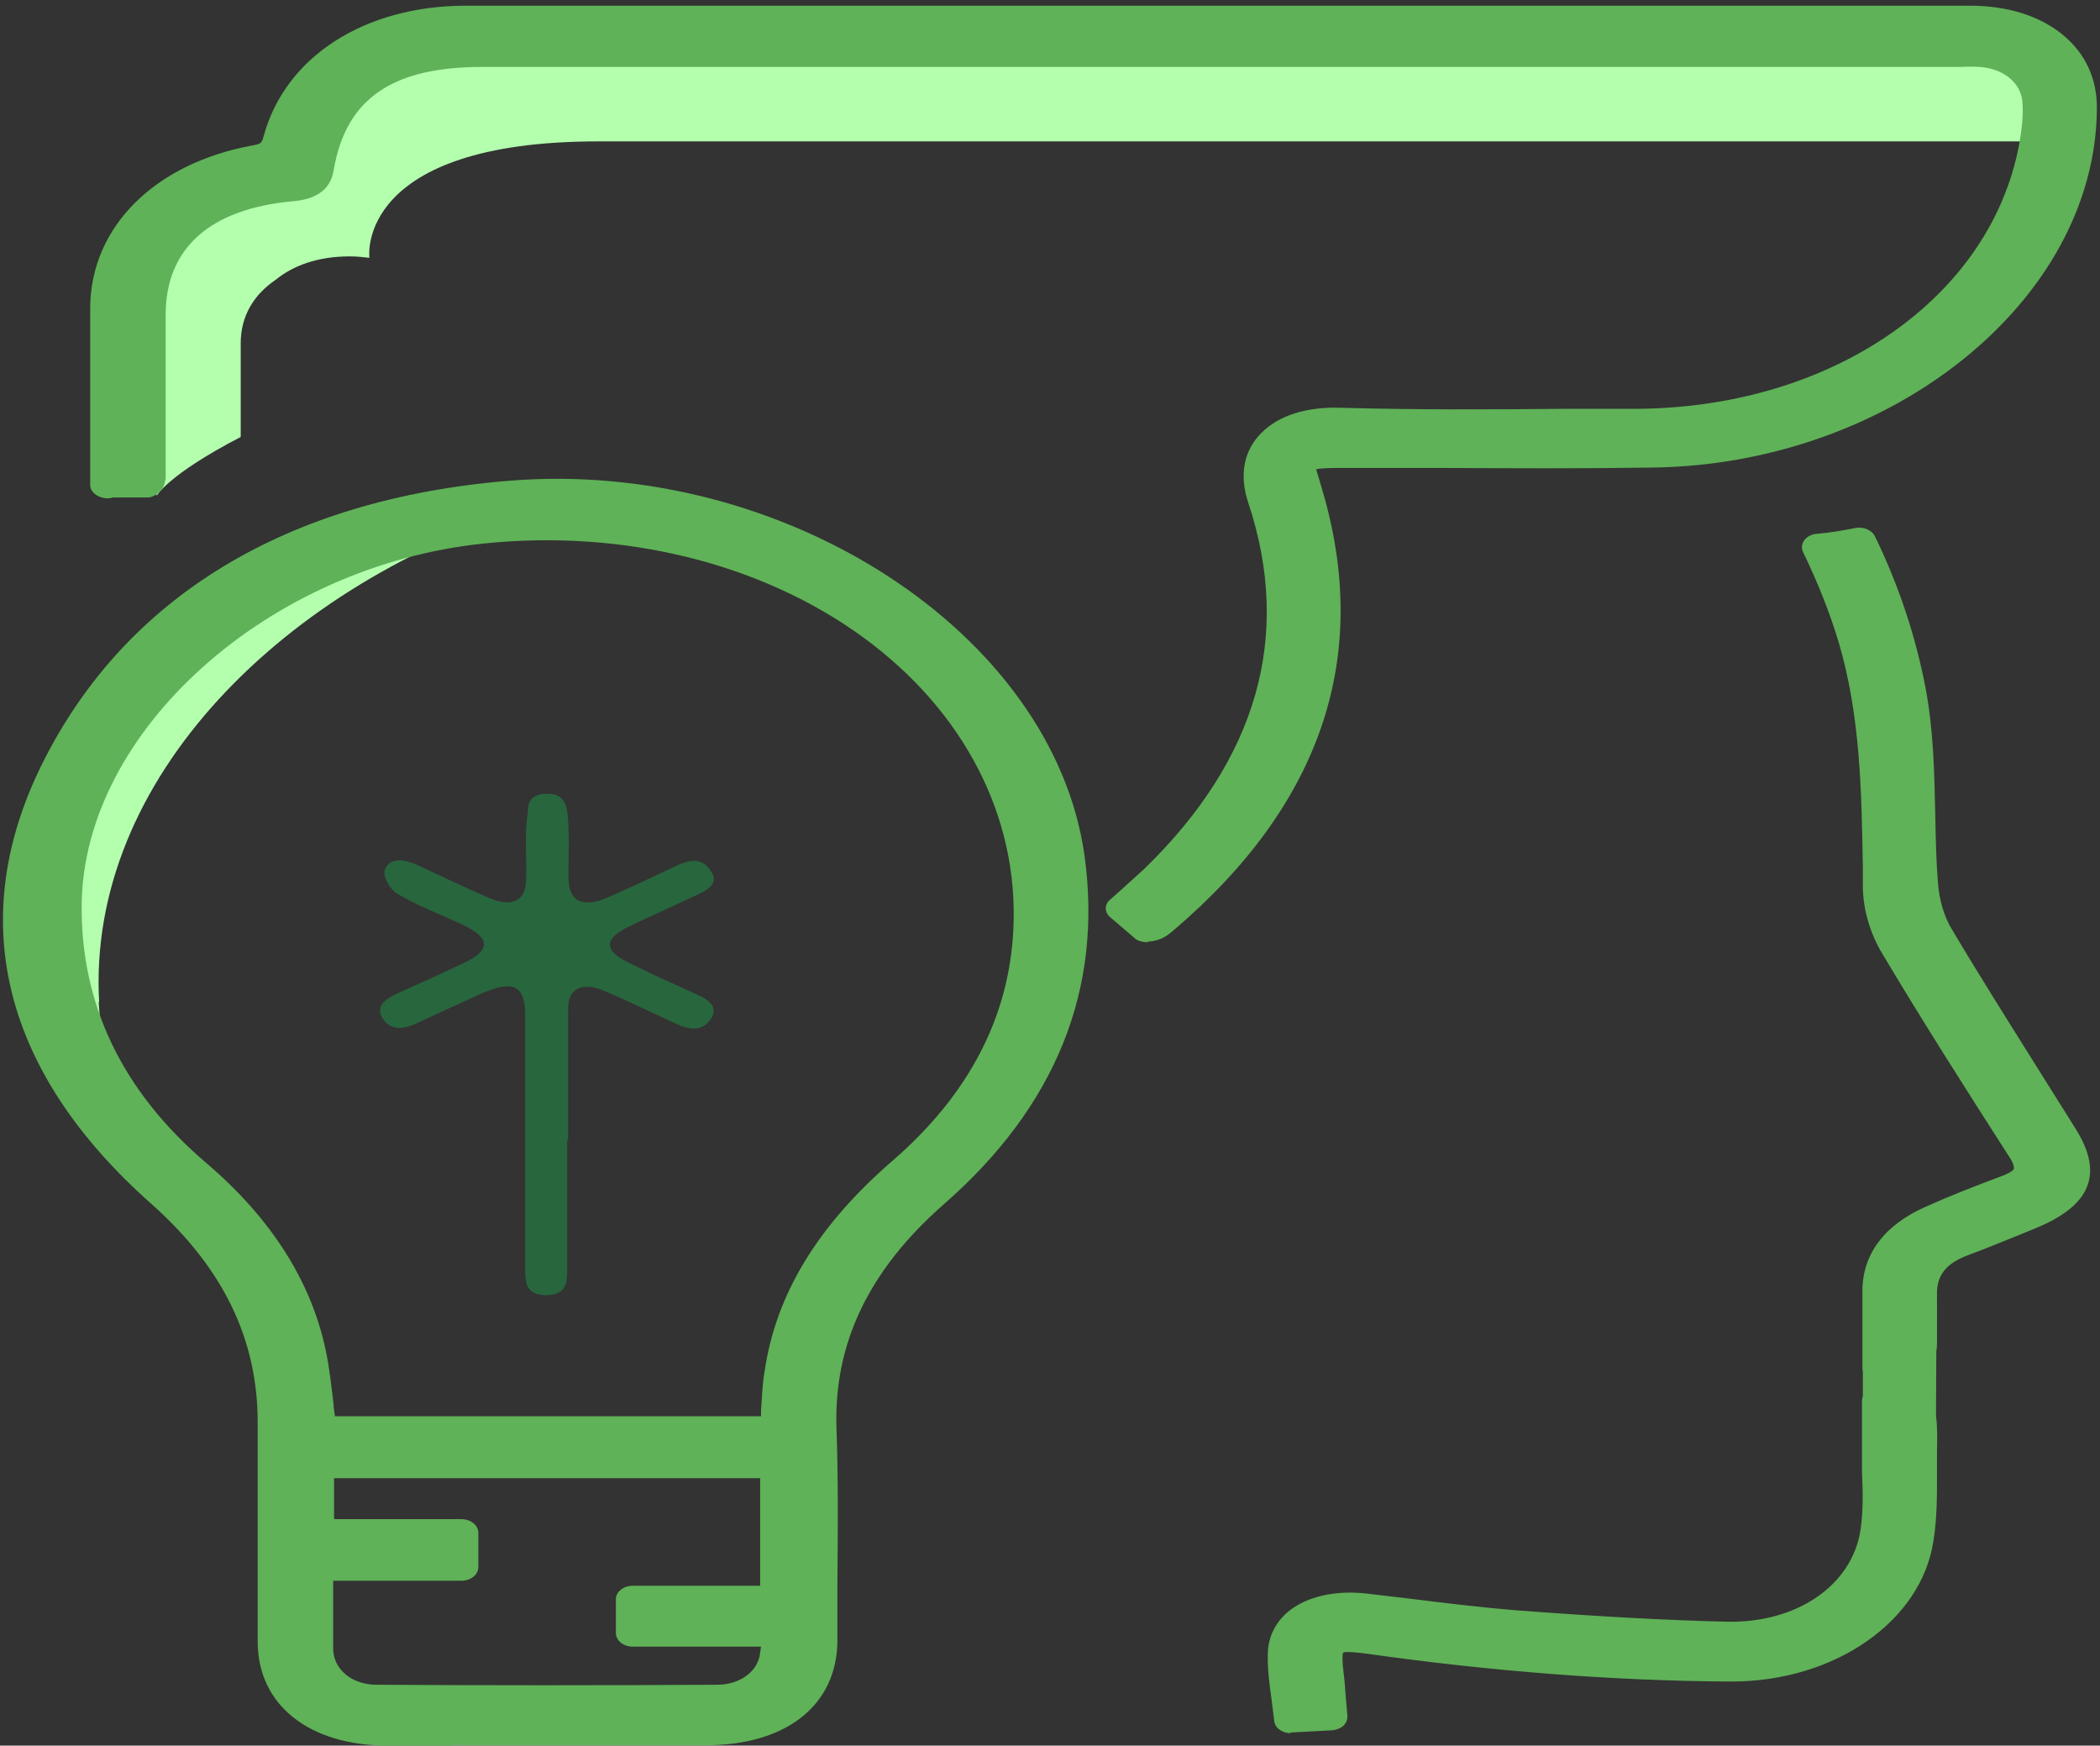 <?xml version="1.0" encoding="UTF-8"?>
<svg xmlns="http://www.w3.org/2000/svg" xmlns:xlink="http://www.w3.org/1999/xlink" width="361px" height="300px" viewBox="0 0 361 300" version="1.1">
<rect x="0" y="0" width="361" height="300" fill="#333333" stroke="none"/>
<g id="surface1">
<path style=" stroke:none;fill-rule:nonzero;fill:rgb(70.196%,100%,68.235%);fill-opacity:1;" d="M 17.043 172.215 C 14.891 133.965 48.902 100.184 92.207 86.902 C 44.527 87.637 6.141 118.605 6.141 156.73 C 6.141 171.848 12.203 185.801 22.414 197.246 C 19.344 189.23 17.504 180.844 16.965 172.215 Z M 17.043 172.215 "/>
<path style=" stroke:none;fill-rule:nonzero;fill:rgb(70.196%,100%,68.235%);fill-opacity:1;" d="M 336.895 6.059 C 312.402 6.059 81.918 6.363 81.918 6.363 C 81.918 6.363 55.969 4.895 51.977 27.602 C 51.977 27.602 20.574 30.785 22.414 59.914 L 26.945 85.191 C 26.945 85.191 28.789 81.641 41.379 75.094 L 41.379 58.996 C 41.379 54.16 43.762 50.551 47.367 48.102 C 50.363 45.656 54.586 44.062 60.113 44.062 C 61.344 44.062 62.418 44.188 63.492 44.309 L 63.492 44.125 C 63.492 44.125 61.188 24.297 102.879 24.297 L 354.398 24.297 C 354.398 24.297 361.309 5.938 336.895 5.938 Z M 336.895 6.059 "/>
<path style=" stroke:none;fill-rule:nonzero;fill:rgb(37.255%,69.804%,34.118%);fill-opacity:1;" d="M 94.203 297.676 C 84.988 297.676 75.852 297.676 66.641 297.676 C 54.664 297.676 47.137 291.738 47.137 282.254 C 47.137 269.645 47.137 257.039 47.137 244.492 C 47.137 229.621 40.918 216.828 28.25 205.57 C 4.066 184.09 -3.457 159.18 9.902 132.191 C 23.645 104.469 50.211 88.004 87.828 84.883 C 134.125 81.09 178.352 110.402 183.57 147.125 C 186.719 169.398 179.043 188.863 160.152 205.445 C 147.102 216.891 140.422 230.051 140.961 245.656 C 141.422 257.773 141.035 269.891 140.961 282.008 C 140.961 291.738 133.512 297.613 121.227 297.676 C 112.168 297.676 103.184 297.676 94.125 297.676 Z M 133.59 245.656 C 133.82 242.289 133.82 239.047 134.281 235.863 C 136.199 222.277 144.031 210.895 155.547 200.918 C 168.984 189.289 176.277 175.398 177.047 159.609 C 179.117 117.871 134.742 85.68 82.84 91.004 C 44.605 94.922 11.512 124.48 11.055 155.203 C 10.824 172.887 18.039 188.371 33.242 201.348 C 43.605 210.16 50.441 220.316 53.051 232.254 C 54.047 236.66 54.277 241.188 54.891 245.656 L 133.664 245.656 Z M 133.59 251.836 L 54.508 251.836 L 54.508 263.465 L 79.309 263.465 L 79.309 269.398 L 54.355 269.398 C 54.355 276.379 54.203 276.867 54.355 283.477 C 54.508 288.188 58.809 291.801 64.645 291.859 C 84.223 291.984 103.723 291.984 123.301 291.859 C 128.828 291.859 133.129 288.555 133.59 284.211 C 133.895 281.152 133.59 284.211 133.59 280.723 L 108.715 280.723 L 108.715 274.906 L 133.438 274.906 L 133.438 251.836 Z M 133.59 251.836 "/>
<path style=" stroke:none;fill-rule:nonzero;fill:rgb(37.255%,69.804%,34.118%);fill-opacity:1;" d="M 77.465 300 C 73.855 300 70.246 300 66.715 300 C 53.125 300 44.375 293.023 44.297 282.254 C 44.297 275.398 44.297 268.605 44.297 261.75 L 44.297 244.43 C 44.297 230.109 38.309 217.871 26.18 207.039 C 0.457 184.332 -6.07 158.141 7.215 131.336 C 21.496 102.57 49.289 85.742 87.523 82.621 C 134.816 78.766 180.961 108.812 186.41 146.879 C 189.637 169.891 181.574 190.086 162.227 206.977 C 149.328 218.297 143.262 230.969 143.801 245.594 C 144.109 254.469 144.031 263.465 143.953 272.152 L 143.953 282.008 C 143.879 293.023 135.203 299.938 121.305 299.938 L 102.727 299.938 C 102.727 299.938 94.203 299.938 94.203 299.938 L 85.832 299.938 C 83.07 299.938 80.23 299.938 77.465 299.938 Z M 95.816 86.902 C 93.281 86.902 90.672 87.027 88.137 87.211 C 52.129 90.148 26.023 105.996 12.59 133.047 C -0.004 158.445 5.984 182.312 30.402 204.039 C 43.531 215.727 49.98 228.949 49.98 244.492 L 49.98 261.812 C 49.98 268.605 49.98 275.461 49.98 282.254 C 49.98 290.453 56.199 295.348 66.641 295.41 C 73.012 295.41 79.383 295.41 85.758 295.41 L 94.125 295.41 C 94.125 295.41 102.648 295.41 102.648 295.41 L 121.152 295.41 C 131.824 295.41 137.965 290.516 138.043 282.07 L 138.043 272.152 C 138.195 263.523 138.273 254.527 138.043 245.777 C 137.504 229.926 144.031 216.219 158.004 203.977 C 176.125 188.129 183.727 169.094 180.652 147.492 C 175.895 113.891 137.273 86.965 95.816 86.965 Z M 93.895 294.246 C 83.914 294.246 74.164 294.246 64.719 294.125 C 57.426 294.125 51.746 289.535 51.59 283.539 C 51.438 279.191 51.516 277.48 51.516 274.848 L 51.516 269.461 C 51.516 268.176 52.82 267.137 54.434 267.137 L 76.469 267.137 L 76.469 265.789 L 54.586 265.789 C 52.973 265.789 51.668 264.75 51.668 263.465 L 51.668 251.836 C 51.668 250.551 52.973 249.512 54.586 249.512 L 133.59 249.512 C 135.203 249.512 136.508 250.551 136.508 251.836 L 136.508 274.906 C 136.508 276.195 135.203 277.234 133.59 277.234 L 111.707 277.234 L 111.707 278.457 L 133.664 278.457 C 135.277 278.457 136.582 279.5 136.582 280.785 C 136.582 281.703 136.582 282.129 136.582 282.254 C 136.738 282.438 136.66 282.742 136.582 283.414 L 136.582 284.457 C 135.891 289.965 130.211 294.125 123.379 294.188 C 113.398 294.246 103.57 294.309 93.895 294.309 Z M 57.273 271.727 L 57.273 274.848 C 57.273 277.418 57.273 279.133 57.273 283.414 C 57.348 286.902 60.496 289.535 64.719 289.535 C 83.375 289.656 103.109 289.656 123.301 289.535 C 127.215 289.535 130.363 287.211 130.672 284.027 L 130.824 282.988 L 108.789 282.988 C 107.18 282.988 105.871 281.945 105.871 280.66 L 105.871 274.848 C 105.871 273.562 107.18 272.52 108.789 272.52 L 130.672 272.52 L 130.672 254.039 L 57.426 254.039 L 57.426 261.078 L 79.309 261.078 C 80.922 261.078 82.227 262.117 82.227 263.402 L 82.227 269.34 C 82.227 270.625 80.922 271.664 79.309 271.664 L 57.195 271.664 Z M 133.59 247.98 L 54.816 247.98 C 53.355 247.98 52.129 247.062 51.977 245.898 C 51.82 244.492 51.668 243.145 51.516 241.738 C 51.207 238.738 50.824 235.617 50.211 232.68 C 47.828 221.543 41.535 211.812 31.168 203 C 15.66 189.84 7.98 173.746 8.211 155.262 C 8.672 123.316 42.684 92.902 82.531 88.801 C 108.254 86.168 133.59 92.473 152.246 106.121 C 170.824 119.707 180.961 139.23 179.887 159.73 C 179.117 175.949 171.594 190.332 157.621 202.449 C 145.566 212.914 138.809 223.93 137.121 236.109 C 136.812 238.188 136.738 240.332 136.582 242.473 L 136.43 245.715 C 136.43 246.941 135.125 247.859 133.59 247.859 Z M 57.426 243.391 L 130.824 243.391 L 130.824 242.41 C 130.98 240.148 131.055 237.883 131.438 235.68 C 133.359 222.52 140.5 210.648 153.473 199.449 C 166.527 188.129 173.512 174.785 174.203 159.609 C 175.125 140.453 165.758 122.215 148.406 109.547 C 130.98 96.816 107.254 90.941 83.301 93.391 C 46.141 97.184 14.43 125.582 14.047 155.324 C 13.816 172.582 21.035 187.578 35.469 199.879 C 46.523 209.301 53.434 220.074 55.969 231.945 C 56.66 235.129 56.965 238.312 57.348 241.371 C 57.348 242.043 57.504 242.719 57.578 243.391 Z M 57.426 243.391 "/>
<path style=" stroke:none;fill-rule:nonzero;fill:rgb(37.255%,69.804%,34.118%);fill-opacity:1;" d="M 197.312 159.793 C 195.855 158.566 194.551 157.465 192.938 156.059 C 194.934 154.223 196.93 152.508 198.773 150.734 C 218.582 131.578 225.184 109.793 217.277 85.801 C 214.59 77.602 220.039 72.031 230.25 72.277 C 247.219 72.766 264.266 72.461 281.23 72.398 C 317.547 72.277 346.492 51.348 350.254 22.52 C 350.484 20.746 350.562 18.91 350.406 17.137 C 350.023 12.789 345.953 9.547 340.504 9.117 C 339.043 8.996 337.508 9.117 335.973 9.117 C 251.594 9.117 167.219 9.117 82.762 9.117 C 65.719 9.117 56.66 15.359 54.355 28.887 C 53.973 31.09 52.664 31.945 49.98 32.191 C 34.086 33.66 25.488 41.371 25.41 53.977 C 25.41 65.359 25.41 70.625 25.41 82.07 C 25.41 82.312 25.332 82.559 25.18 83.109 L 18.27 83.109 C 18.27 80.906 18.27 84.762 18.27 82.559 C 18.27 72.582 18.27 62.668 18.27 52.691 C 18.348 39.965 28.48 29.926 44.066 27.113 C 46.523 26.684 47.445 25.828 47.984 23.93 C 51.516 11.566 64.105 3.426 80.074 3.426 C 166.297 3.426 252.441 3.426 338.66 3.426 C 350.176 3.426 357.703 9.668 357.625 18.91 C 357.316 50.672 323.918 77.664 284.074 78.215 C 266.336 78.457 248.602 78.215 230.789 78.273 C 223.266 78.273 222.727 78.949 224.492 84.762 C 232.785 112.852 224.492 137.395 199.77 158.445 C 199.387 158.812 198.926 159.117 198.465 159.484 C 198.234 159.609 197.93 159.668 197.238 159.914 Z M 197.312 159.793 "/>
<path style=" stroke:none;fill-rule:nonzero;fill:rgb(37.255%,69.804%,34.118%);fill-opacity:1;" d="M 197.391 161.934 C 196.547 161.934 195.703 161.75 195.242 161.383 L 190.863 157.648 C 189.867 156.793 189.789 155.445 190.863 154.59 L 192.785 152.875 C 194.09 151.715 195.395 150.488 196.699 149.328 C 216.125 130.477 222.191 109.301 214.59 86.414 C 212.977 81.641 213.82 77.355 216.891 74.355 C 219.809 71.418 224.57 69.891 230.406 70.074 C 243.227 70.441 256.277 70.379 268.871 70.258 L 281.309 70.258 C 316.09 70.074 343.883 49.938 347.492 22.336 C 347.719 20.5 347.797 18.848 347.645 17.379 C 347.336 14.199 344.418 11.812 340.352 11.504 C 339.352 11.445 338.277 11.445 337.277 11.504 L 336.129 11.504 C 336.129 11.504 82.918 11.504 82.918 11.504 C 67.332 11.504 59.422 17.012 57.348 29.316 C 56.812 32.496 54.508 34.211 50.441 34.578 C 36.082 35.863 28.48 42.656 28.48 54.102 L 28.48 82.191 C 28.48 82.191 28.328 83.047 28.25 83.23 C 27.945 84.273 26.637 85.496 25.332 85.496 L 19.422 85.496 C 17.73 86.047 15.504 84.945 15.504 83.355 L 15.504 73.379 C 15.504 66.523 15.504 59.609 15.504 52.754 C 15.66 38.922 26.637 28.031 43.531 24.969 C 44.836 24.723 44.988 24.602 45.297 23.5 C 48.98 9.73 62.723 0.98 80.074 0.98 C 166.297 0.98 252.516 0.98 338.66 0.98 C 345.035 0.98 350.484 2.691 354.398 5.812 C 358.469 9.059 360.543 13.523 360.465 18.789 C 360.16 51.652 325.148 79.805 284.074 80.355 C 271.863 80.539 259.656 80.477 247.449 80.418 L 230.789 80.418 C 228.254 80.418 226.719 80.477 226.258 80.66 C 226.336 80.906 227.027 83.23 227.258 84.027 C 235.781 112.668 227.258 138.129 201.844 159.793 C 201.305 160.219 200.848 160.648 200.309 160.953 C 200.078 161.137 199.156 161.504 198.926 161.566 C 198.465 161.688 197.93 161.812 197.312 161.812 Z M 196.777 155.996 L 197.699 156.73 C 221.652 136.23 229.715 112.117 221.73 85.129 C 220.73 81.824 220.195 79.5 221.961 77.723 C 223.727 75.949 226.719 75.828 230.789 75.828 L 247.449 75.828 C 259.656 75.828 271.789 75.887 283.996 75.766 C 322.078 75.277 354.398 49.145 354.707 18.789 C 354.707 14.809 353.25 11.445 350.254 9.117 C 347.414 6.793 343.344 5.629 338.586 5.629 C 252.363 5.629 166.145 5.629 80 5.629 C 65.41 5.629 53.895 12.973 50.668 24.355 C 49.902 27.172 48.059 28.641 44.527 29.254 C 30.324 31.824 21.109 41.004 21.035 52.633 C 21.035 59.484 21.035 66.34 21.035 73.195 L 21.035 80.723 L 22.492 80.723 L 22.492 53.918 C 22.492 40.207 32.398 31.395 49.594 29.867 C 51.207 29.742 51.285 29.5 51.438 28.582 C 53.895 13.953 64.184 6.793 82.688 6.793 L 337.047 6.793 C 338.277 6.793 339.582 6.793 340.734 6.855 C 347.566 7.406 352.711 11.566 353.172 16.953 C 353.324 18.727 353.324 20.625 353.02 22.766 C 349.102 52.754 318.93 74.602 281.156 74.723 L 268.793 74.723 C 256.125 74.906 242.996 74.969 230.098 74.602 C 226.027 74.48 223.035 75.398 221.27 77.172 C 219.348 79.07 218.965 81.887 220.039 85.191 C 228.102 109.609 221.73 132.129 201 152.203 C 199.695 153.488 198.312 154.652 196.93 155.875 Z M 25.18 82.191 C 25.18 82.191 25.41 82.191 25.41 82.191 Z M 25.18 82.191 "/>
<path style=" stroke:none;fill-rule:nonzero;fill:rgb(15.686%,40%,23.922%);fill-opacity:1;" d="M 97.656 196.082 C 97.656 188.555 97.656 180.969 97.656 173.438 C 97.656 169.766 100.113 168.664 104.105 170.379 C 108.176 172.152 112.168 174.051 116.238 175.949 C 118.465 176.988 120.613 177.297 122.074 175.277 C 123.609 173.254 122.074 171.91 119.848 170.93 C 115.777 169.094 111.707 167.258 107.793 165.301 C 103.875 163.34 103.875 161.32 107.867 159.363 C 111.477 157.59 115.164 155.996 118.77 154.285 C 121.152 153.184 124.07 152.082 121.996 149.387 C 120.152 146.941 117.695 148.102 115.395 149.203 C 111.785 150.918 108.176 152.633 104.492 154.223 C 100.27 156.059 97.887 155.02 97.734 151.164 C 97.656 147.43 97.965 143.695 97.582 140.023 C 97.426 138.738 97.121 136.414 94.277 136.414 C 90.441 136.352 90.824 138.801 90.672 140.086 C 90.133 143.758 90.594 147.492 90.441 151.223 C 90.363 154.895 87.984 155.996 83.992 154.285 C 79.922 152.508 75.93 150.613 71.859 148.715 C 69.633 147.676 67.102 147.246 66.18 149.387 C 65.719 150.488 66.945 152.816 68.328 153.609 C 71.938 155.754 76.082 157.281 79.922 159.117 C 84.297 161.262 84.297 163.34 79.77 165.484 C 76.008 167.258 72.246 168.973 68.406 170.684 C 66.102 171.727 64.336 173.07 65.949 175.277 C 67.484 177.297 69.711 176.746 71.859 175.766 C 75.391 174.113 78.848 172.52 82.379 170.93 C 88.137 168.297 90.285 169.215 90.285 174.539 C 90.285 189.047 90.285 203.551 90.285 218.055 C 90.285 220.195 90.285 222.52 93.742 222.582 C 97.582 222.645 97.504 220.133 97.504 217.93 C 97.504 210.586 97.504 203.305 97.504 195.961 Z M 97.656 196.082 "/>
<path style=" stroke:none;fill-rule:nonzero;fill:rgb(37.255%,69.804%,34.118%);fill-opacity:1;" d="M 323 240.82 L 323 252.57 C 323 252.57 323 252.754 323 252.816 C 323.152 256.242 323.23 259.668 322.691 263.098 C 321.156 273.988 310.559 281.395 296.816 281.09 C 284.688 280.844 272.48 280.051 260.426 279.133 C 251.75 278.457 243.148 277.234 234.551 276.254 C 227.105 275.398 221.191 278.398 220.887 283.781 C 220.656 287.637 221.5 291.555 221.883 295.594 C 224.492 295.473 226.414 295.348 228.793 295.227 C 228.562 292.473 228.41 290.023 228.102 287.516 C 227.41 282.07 228.715 281.09 235.551 282.07 C 256.047 284.945 276.625 286.66 297.43 286.781 C 313.555 286.902 327.605 277.418 329.523 264.625 C 330.293 259.668 329.984 254.59 330.141 249.57 C 330.293 241.309 330.141 240.758 323.074 240.82 Z M 323 240.82 "/>
<path style=" stroke:none;fill-rule:nonzero;fill:rgb(37.255%,69.804%,34.118%);fill-opacity:1;" d="M 221.883 297.859 C 220.426 297.859 219.117 296.941 219.043 295.715 C 218.887 294.492 218.734 293.207 218.582 292.043 C 218.199 289.289 217.812 286.477 217.969 283.598 C 218.199 280.66 219.734 278.031 222.422 276.254 C 225.566 274.172 230.02 273.316 234.934 273.867 C 237.547 274.172 240.078 274.48 242.691 274.785 C 248.602 275.52 254.668 276.254 260.656 276.746 C 275.32 277.848 286.527 278.457 296.895 278.703 C 308.949 278.949 318.469 272.398 319.852 262.789 C 320.312 259.547 320.234 256.242 320.082 252.816 L 320.082 240.758 C 320.082 239.473 321.387 238.496 323 238.434 C 326.531 238.434 329.141 238.496 330.984 239.965 C 333.133 241.738 333.055 244.492 332.98 249.512 C 332.98 250.855 332.98 252.141 332.98 253.488 C 332.98 257.223 332.98 261.016 332.367 264.809 C 330.293 278.641 315.398 288.984 297.66 288.984 L 297.355 288.984 C 277.238 288.863 256.277 287.211 235.012 284.211 C 231.789 283.781 231.02 283.906 230.867 284.027 C 230.867 284.027 230.637 284.641 230.941 287.211 C 231.172 288.922 231.25 290.574 231.402 292.352 L 231.633 294.922 C 231.633 295.531 231.402 296.145 230.941 296.574 C 230.48 297 229.715 297.309 228.945 297.367 L 222.035 297.734 C 222.035 297.734 221.883 297.734 221.805 297.734 Z M 232.016 278.336 C 229.637 278.336 227.562 278.824 226.105 279.805 C 224.648 280.785 223.801 282.129 223.727 283.781 C 223.57 286.23 223.957 288.801 224.262 291.492 C 224.262 291.984 224.418 292.535 224.492 293.086 L 225.723 293.086 C 225.723 293.086 225.723 292.656 225.723 292.656 C 225.566 290.941 225.492 289.289 225.262 287.637 C 224.953 285.008 224.801 282.254 227.105 280.602 C 229.176 279.07 232.094 279.133 236.086 279.684 C 257.047 282.621 277.699 284.211 297.508 284.395 L 297.816 284.395 C 312.559 284.395 324.996 275.766 326.762 264.258 C 327.297 260.77 327.297 257.039 327.297 253.488 C 327.297 252.141 327.297 250.797 327.297 249.449 C 327.297 246.941 327.453 243.82 326.914 243.207 C 326.762 243.207 326.375 243.086 325.992 243.086 L 325.992 252.508 C 326.07 256.305 326.145 259.793 325.688 263.281 C 323.996 275.398 312.02 283.539 296.895 283.293 C 286.375 283.047 275.09 282.438 260.27 281.336 C 254.129 280.844 247.91 280.109 241.922 279.375 C 239.387 279.07 236.777 278.766 234.242 278.457 C 233.555 278.398 232.863 278.336 232.172 278.336 Z M 232.016 278.336 "/>
<path style=" stroke:none;fill-rule:nonzero;fill:rgb(37.255%,69.804%,34.118%);fill-opacity:1;" d="M 332.824 160.832 C 331.215 158.141 330.445 154.957 330.215 151.957 C 329.371 140.941 330.215 129.805 328.141 118.973 C 326.453 109.977 323.535 101.348 319.543 93.145 C 317.164 93.637 314.859 94.004 312.633 94.188 C 315.168 99.203 317.238 104.406 318.852 109.793 C 323.152 123.93 323 138.312 323.23 152.691 C 323.23 156.121 324.379 159.852 326.223 162.973 C 333.211 174.785 340.656 186.414 348.105 198.043 C 350.023 201.102 349.258 202.938 345.418 204.285 C 341.043 205.875 336.742 207.59 332.52 209.426 C 326.375 212.117 323.074 216.34 323 221.969 C 323 224.297 323 226.684 323 229.133 L 323 235.066 C 323.766 235.066 324.457 235.066 325.227 235.066 C 328.68 234.945 330.062 233.598 330.062 231.027 C 330.062 228.273 330.062 225.52 330.062 222.766 C 329.984 218.605 332.289 215.727 337.047 213.953 C 340.812 212.547 344.574 210.953 348.336 209.426 C 356.703 206.059 358.395 202.02 354.246 195.348 C 347.105 183.906 339.734 172.461 332.824 160.895 Z M 332.824 160.832 "/>
<path style=" stroke:none;fill-rule:nonzero;fill:rgb(37.255%,69.804%,34.118%);fill-opacity:1;" d="M 323 237.332 C 322.23 237.332 321.539 237.086 321.004 236.66 C 320.465 236.23 320.156 235.617 320.156 235.008 L 320.156 229.07 C 320.156 229.07 320.156 228.766 320.156 228.582 L 320.156 226.867 C 320.156 225.215 320.156 223.562 320.156 221.91 C 320.156 215.484 323.996 210.465 331.137 207.344 C 335.359 205.445 339.812 203.734 344.188 202.082 C 345.801 201.469 346.109 201.039 346.184 200.918 C 346.184 200.797 346.34 200.246 345.496 198.961 C 338.586 188.188 330.754 175.949 323.535 163.832 C 321.461 160.344 320.312 156.363 320.234 152.57 L 320.234 149.082 C 320.004 136.23 319.852 122.949 316.012 110.16 C 314.477 105.078 312.402 99.938 309.945 94.859 C 309.641 94.188 309.715 93.453 310.176 92.84 C 310.637 92.227 311.406 91.801 312.328 91.738 C 314.555 91.555 316.703 91.188 318.852 90.758 C 320.312 90.453 321.77 91.066 322.309 92.168 C 326.453 100.672 329.371 109.547 331.059 118.48 C 332.367 125.52 332.52 132.68 332.672 139.656 C 332.75 143.695 332.824 147.676 333.133 151.652 C 333.363 154.711 334.207 157.527 335.512 159.668 C 340.273 167.688 345.266 175.582 350.254 183.539 L 356.855 194.062 C 361.695 201.836 359.391 207.281 349.641 211.199 L 347.105 212.238 C 344.188 213.402 341.27 214.625 338.277 215.727 C 334.516 217.137 332.902 219.215 332.98 222.461 C 332.98 224.234 332.98 226.012 332.98 227.785 L 332.98 230.785 C 332.98 234.699 330.293 236.965 325.379 237.148 C 324.609 237.148 323.844 237.148 323.074 237.148 Z M 325.914 229.621 L 325.914 232.621 C 327.066 232.496 327.223 232.129 327.223 230.906 L 327.223 227.848 C 327.223 226.133 327.223 224.418 327.223 222.645 C 327.066 217.562 329.984 213.891 335.82 211.688 C 338.738 210.586 341.578 209.426 344.418 208.262 L 346.953 207.223 C 353.863 204.406 355.016 201.715 351.559 196.207 L 344.957 185.68 C 339.965 177.723 334.898 169.766 330.141 161.75 C 328.066 158.324 327.453 154.527 327.223 152.02 C 326.914 147.98 326.836 143.879 326.762 139.781 C 326.605 132.988 326.453 125.949 325.227 119.215 C 323.688 111.262 321.156 103.367 317.699 95.715 C 317.316 95.777 316.934 95.84 316.551 95.898 C 318.547 100.246 320.312 104.711 321.617 109.117 C 325.688 122.398 325.84 135.926 325.992 149.082 L 325.992 152.508 C 326.07 155.57 327.066 158.996 328.758 161.871 C 335.898 173.93 343.727 186.109 350.637 196.879 C 352.02 199.02 352.328 200.855 351.637 202.449 C 350.945 204.039 349.332 205.262 346.645 206.242 C 342.348 207.832 338.047 209.547 333.977 211.32 C 328.68 213.648 326.07 217.137 325.992 221.91 C 325.992 223.562 325.992 225.152 325.992 226.867 L 325.992 229.07 C 325.992 229.07 325.992 229.375 325.992 229.559 Z M 325.914 229.621 "/>
<path style=" stroke:none;fill-rule:nonzero;fill:rgb(37.255%,69.804%,34.118%);fill-opacity:1;" d="M 325.148 224.418 L 323 235.066 L 323 250.551 C 323 250.551 329.91 254.527 329.91 254.527 L 330.141 224.906 C 330.141 224.906 327.223 215.055 325.148 224.418 Z M 325.148 224.418 "/>
<path style=" stroke:none;fill-rule:nonzero;fill:rgb(37.255%,69.804%,34.118%);fill-opacity:1;" d="M 329.91 256.793 C 329.293 256.793 328.68 256.672 328.219 256.363 L 321.387 252.387 C 320.617 251.957 320.234 251.285 320.234 250.551 L 320.234 235.008 C 320.234 235.008 322.309 223.988 322.309 223.988 C 322.77 221.969 323.613 218.113 327.145 218.055 C 328.68 217.871 331.215 218.605 332.902 224.355 L 332.75 254.527 C 332.75 255.387 332.137 256.18 331.137 256.547 C 330.754 256.73 330.293 256.793 329.832 256.793 Z M 325.992 249.387 L 327.066 250 L 327.223 228.703 L 325.914 235.375 L 325.914 249.328 Z M 325.992 249.387 "/>
</g>
</svg>
